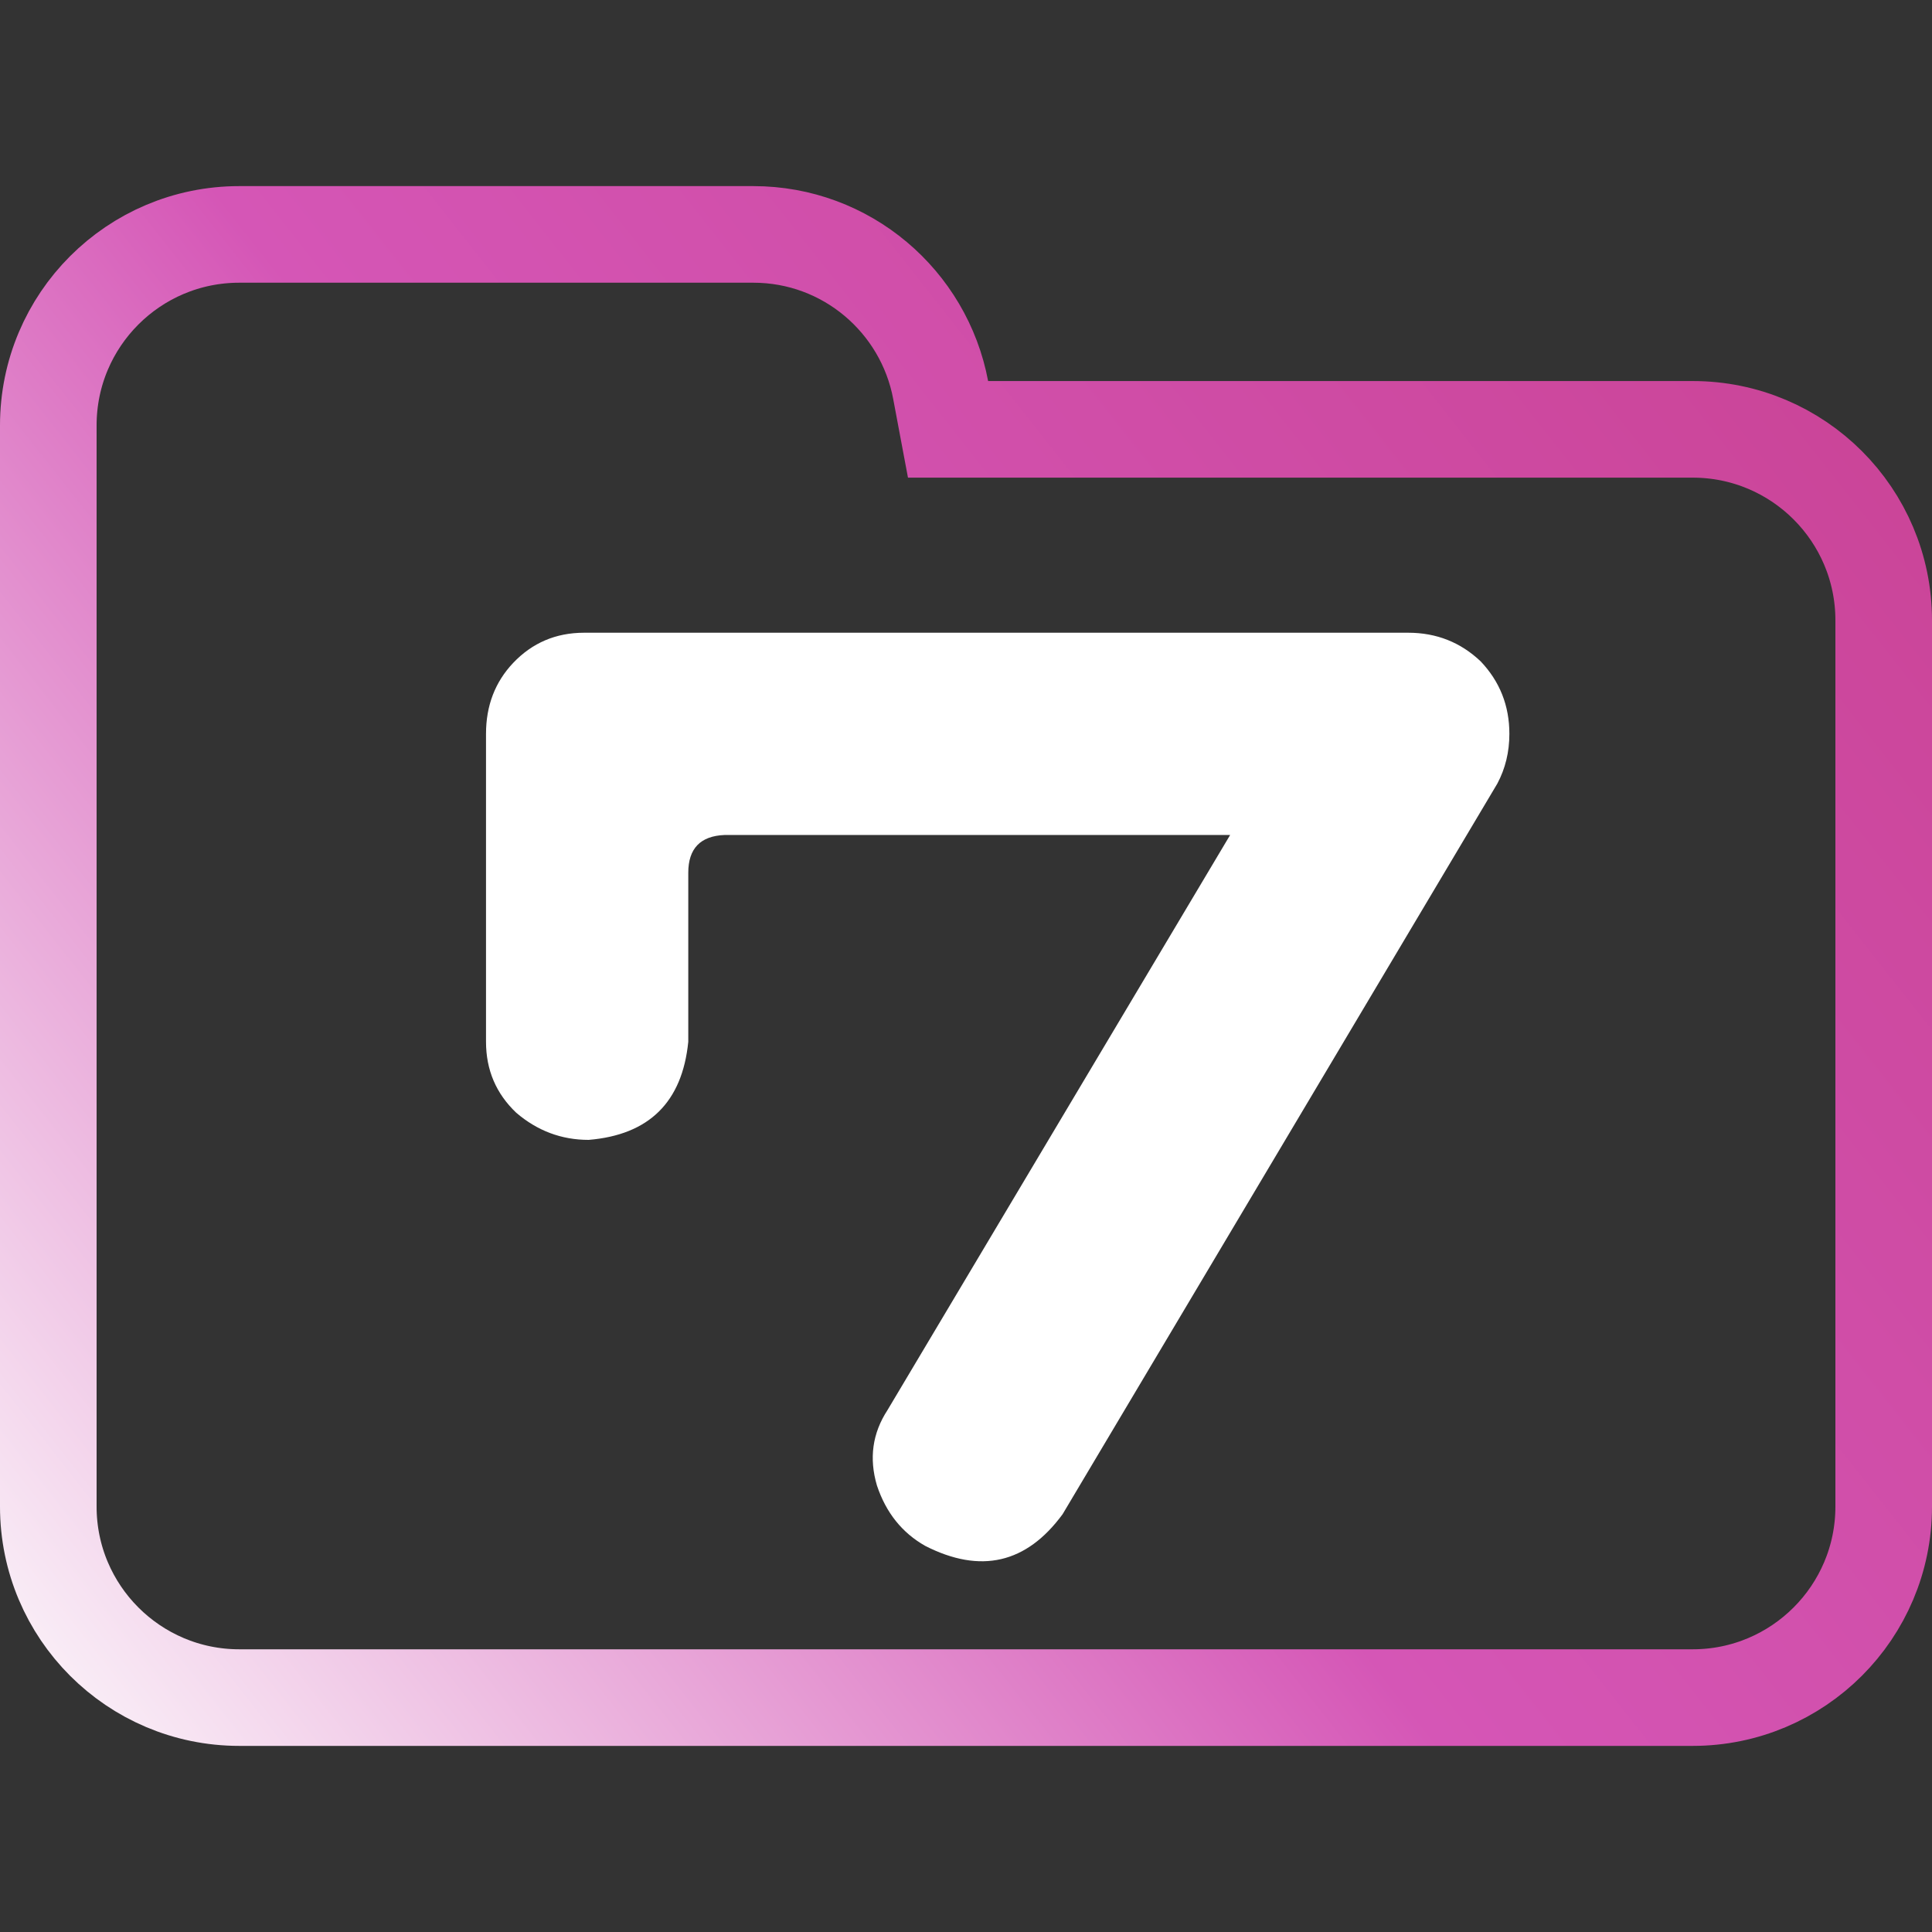 <svg width="100" height="100" viewBox="0 0 100 100" fill="none" xmlns="http://www.w3.org/2000/svg">
<rect x="0" y="0" width="100" height="100" fill="#333333" stroke="none"/>
<g clip-path="url(#clip0_328_173)">
<path d="M48.688 20.184L49.071 22.223H51.145H87.615C93.072 22.223 97.5 26.647 97.5 32.108V77.982C97.5 83.438 93.071 87.867 87.615 87.867H12.385C6.927 87.867 2.5 83.438 2.5 77.982V42.203V32.108V22.018C2.5 16.557 6.926 12.133 12.385 12.133H38.991C43.815 12.133 47.826 15.597 48.688 20.184Z" stroke="url(#paint0_linear_328_173)" stroke-width="5"/>
<path d="M25.156 37.984C25.156 36.526 25.625 35.302 26.562 34.312C27.552 33.271 28.776 32.75 30.234 32.75H72.891C74.349 32.75 75.599 33.245 76.641 34.234C77.63 35.276 78.125 36.526 78.125 37.984C78.125 38.922 77.917 39.781 77.5 40.562L55 78.375C53.125 80.927 50.755 81.474 47.891 80.016C46.693 79.338 45.859 78.297 45.391 76.891C44.974 75.484 45.156 74.182 45.938 72.984L63.672 43.219H37.5C36.25 43.271 35.625 43.922 35.625 45.172V53.922C35.312 57.047 33.594 58.74 30.469 59C29.062 59 27.812 58.531 26.719 57.594C25.677 56.604 25.156 55.38 25.156 53.922V37.984Z" fill="white"/>
</g>
<defs>
<linearGradient id="paint0_linear_328_173" x1="-0.5" y1="91.5" x2="103" y2="10" gradientUnits="userSpaceOnUse">
<stop stop-color="#FDFDFD"/>
<stop offset="0.453" stop-color="#D556B6"/>
<stop offset="0.974" stop-color="#C94294"/>
</linearGradient>
<clipPath id="clip0_328_173">
<rect width="100" height="100" fill="white"/>
</clipPath>
</defs>
</svg>
